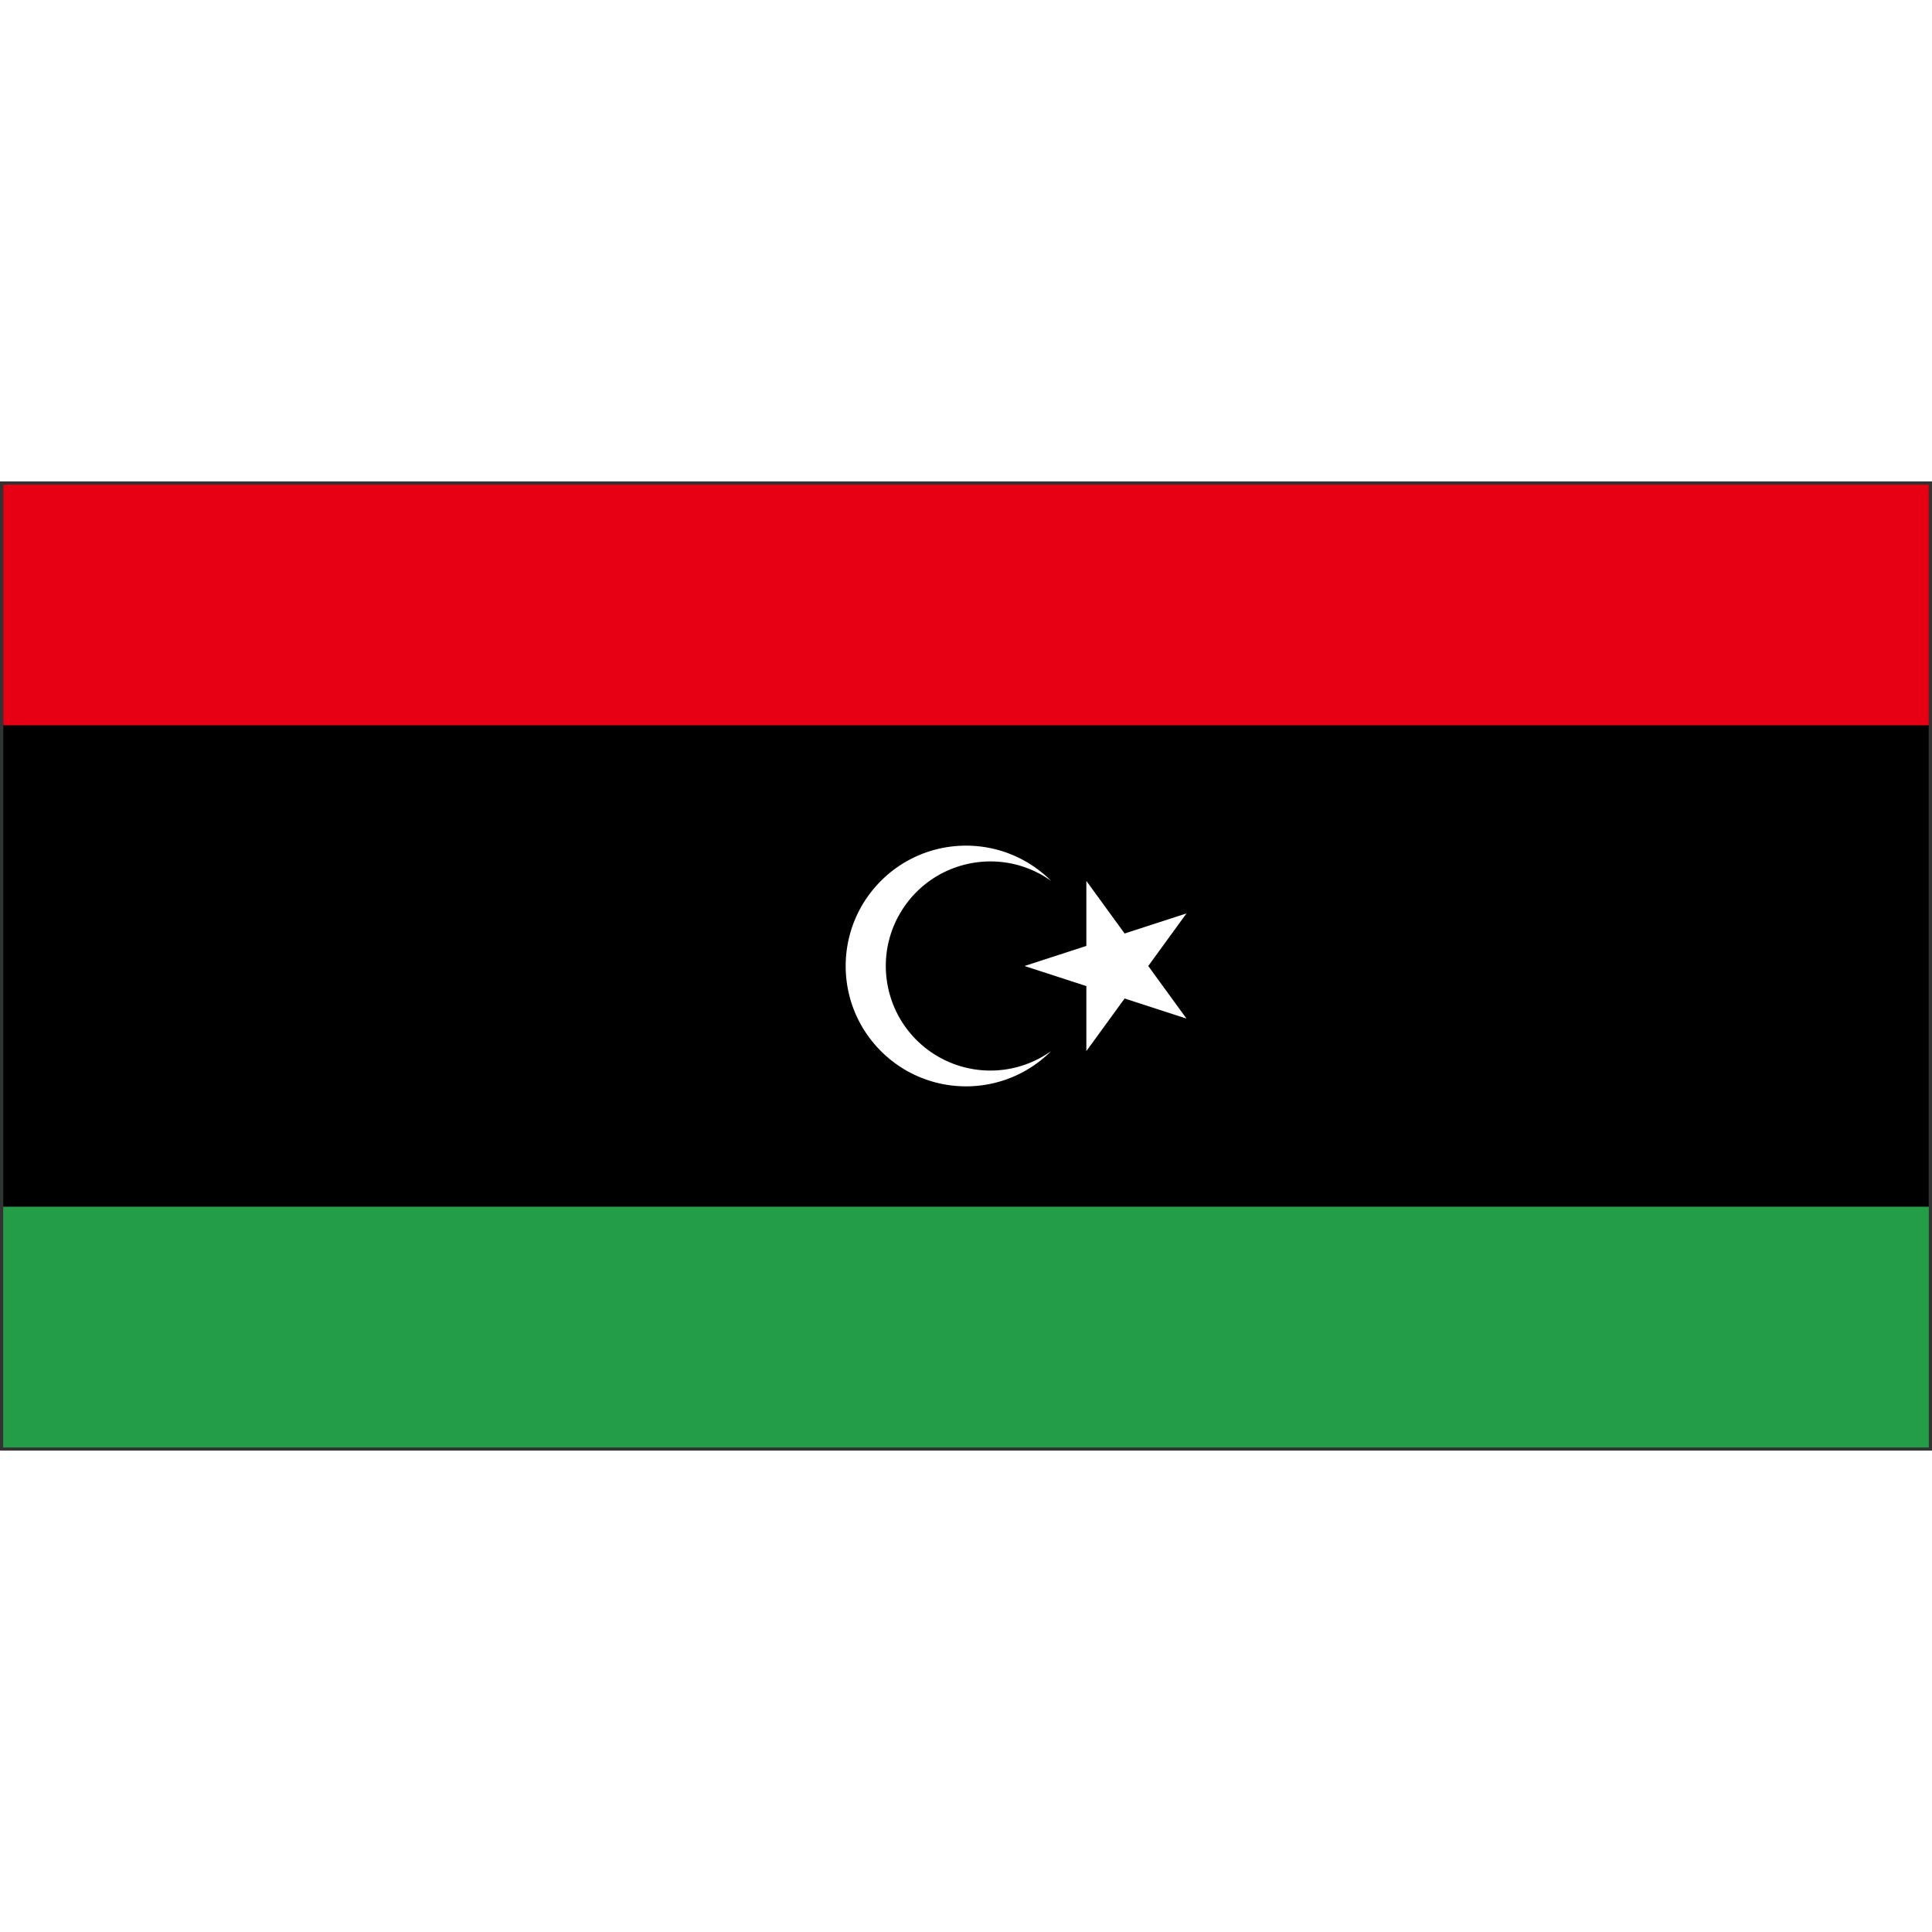 <svg xmlns="http://www.w3.org/2000/svg" viewBox="0 0 301 151" height="1em" width="1em">
  <rect x="0" y="0" width="301" height="151" fill="#333333" stroke="none"/>
  <g fill="none">
    <path fill="#239E46" d="M.5.5h300v150H.5z"/>
    <path fill="#000" d="M.5.5h300V113H.5z"/>
    <path fill="#E70013" d="M.5.5h300V38H.5z"/>
    <path fill="#FFF" d="M163.76 62.24c-7.323-5.226-17.496-3.526-22.722 3.798-5.226 7.323-3.526 17.496 3.798 22.722a16.29 16.29 0 0 0 18.925 0c-7.323 7.321-19.195 7.32-26.516-.004-7.322-7.323-7.32-19.195.004-26.516 7.32-7.32 19.189-7.32 26.511 0zm-4.14 13.26 25.23-8.19-15.6 21.45V62.24l15.6 21.45-25.23-8.19z"/>
  </g>
</svg>
